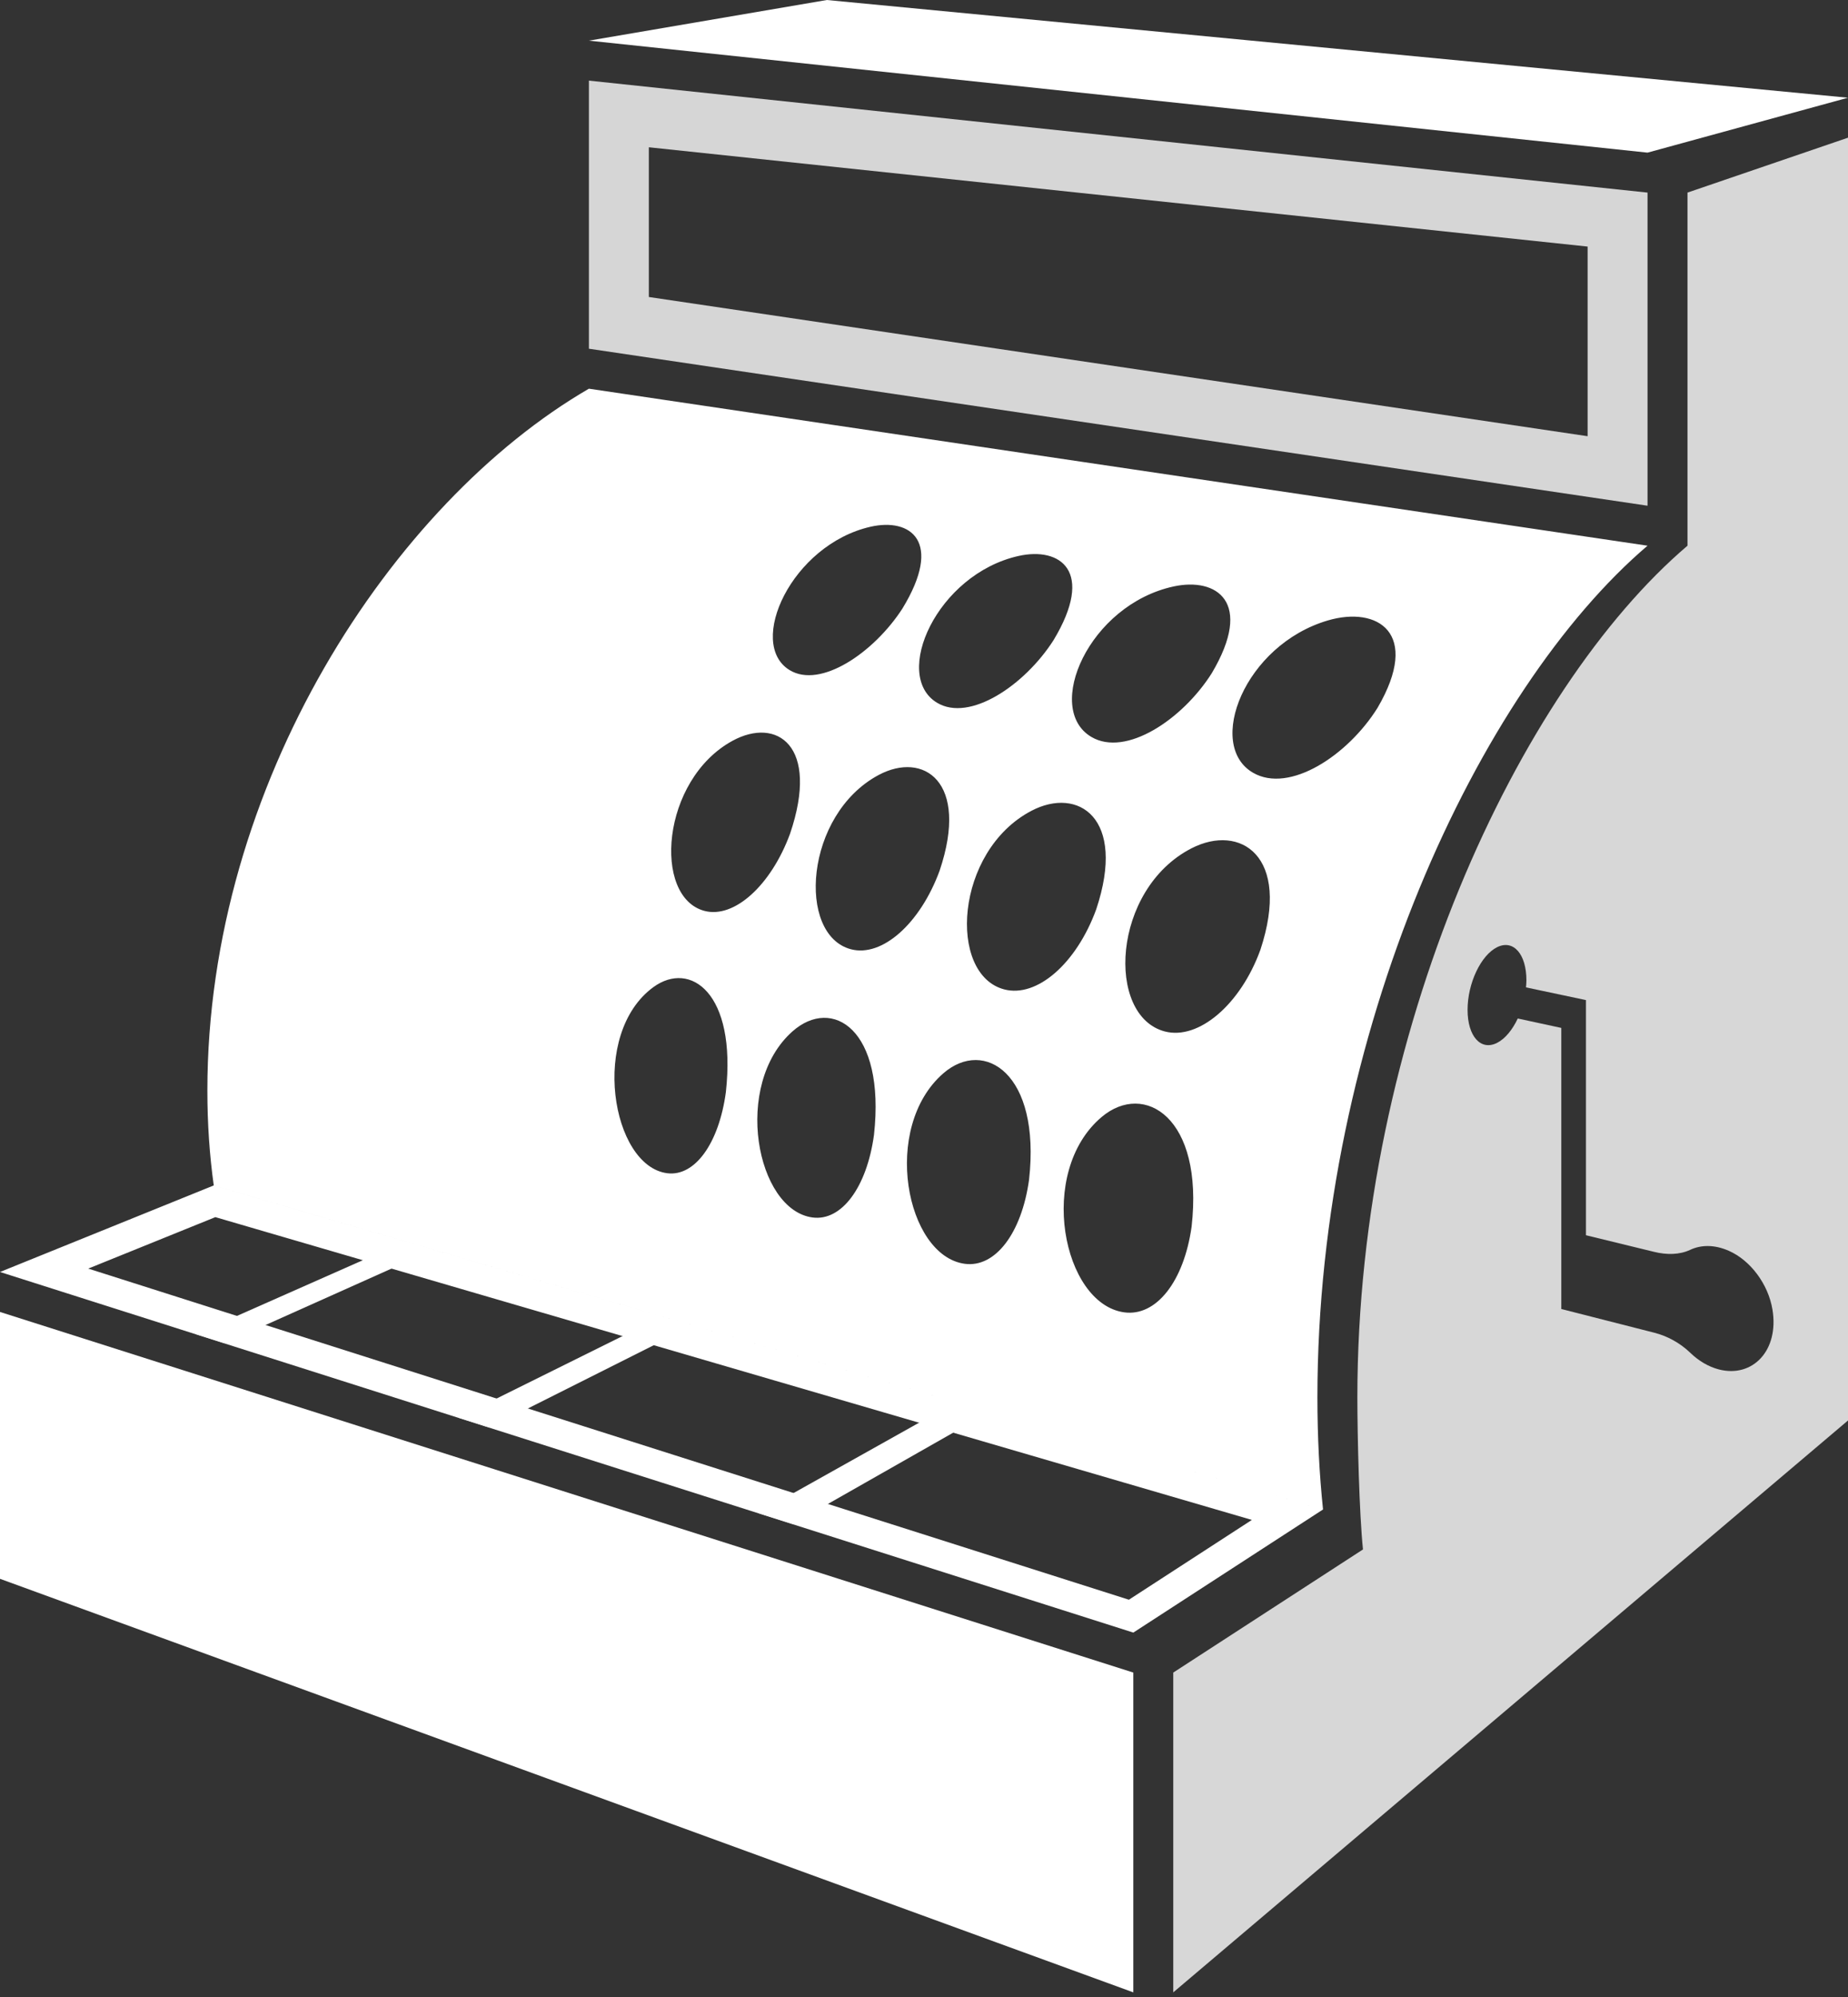 <?xml version="1.0" encoding="UTF-8"?>
<svg width="300px" height="324px" viewBox="0 0 300 324" version="1.1" xmlns="http://www.w3.org/2000/svg" xmlns:xlink="http://www.w3.org/1999/xlink">
    <rect x="0" y="0" width="300" height="324" fill="#333333" stroke="none"/>
    <!-- Generator: Sketch 45.1 (43504) - http://www.bohemiancoding.com/sketch -->
    <title>Page 1</title>
    <desc>Created with Sketch.</desc>
    <defs></defs>
    <g id="Iconsv2" stroke="none" stroke-width="1" fill="none" fill-rule="evenodd">
        <g id="Artboard" transform="translate(-3645, -1663)" fill="#FFFFFF">
            <g id="Group-5" transform="translate(3567, 1578)">
                <g id="Group-13">
                    <g id="Page-1" transform="translate(78, 84)">
                        <polygon id="Fill-1" points="0 257.152 183.98 324.248 183.98 272.364 0 213.856"></polygon>
                        <polygon id="Fill-3" points="134.232 1 95.601 7.596 267.456 25.764 299.999 16.855"></polygon>
                        <path d="M257.728,71.773 L105.331,49.185 L105.331,24.893 L257.728,41.003 L257.728,71.773 Z M95.602,14.082 L95.602,57.577 L267.457,83.049 L267.457,32.248 L95.602,14.082 Z" id="Fill-4" opacity="0.799"></path>
                        <polygon id="Fill-5" points="123.045 246.473 155.109 228.514 160.593 230.115 128.673 248.263"></polygon>
                        <polygon id="Fill-6" points="74.374 230.996 107.457 214.6 112.474 216.065 79.499 232.626"></polygon>
                        <polygon id="Fill-7" points="31.786 217.454 65.761 202.426 70.37 203.772 36.472 218.944"></polygon>
                        <path d="M223.633,115.831 C218.809,123.564 209.318,129.794 203.412,126.371 C195.698,121.898 202.029,105.628 215.574,101.659 C223.61,99.305 230.743,103.655 223.633,115.831 M204.609,155.101 C201.394,163.965 194.579,169.784 189.096,168.348 C179.481,165.83 180.486,145.288 193.42,138.636 C201.299,134.584 209.653,139.829 204.609,155.101 M193.442,200.027 C192.187,208.928 187.683,214.64 182.489,213.917 C172.494,212.528 168.258,191.152 178.838,182.227 C185.756,176.393 195.444,182.298 193.442,200.027 M163.028,161.525 C153.825,159.115 154.97,139.091 167.437,132.549 C174.997,128.582 182.922,133.658 177.959,148.532 C174.748,157.328 168.329,162.913 163.028,161.525 M167.055,192.403 C165.848,201.102 161.555,206.711 156.616,206.044 C147.04,204.751 143.008,183.905 153.158,175.123 C159.758,169.412 168.985,175.125 167.055,192.403 M138.146,155.012 C129.331,152.703 130.605,133.173 142.632,126.739 C149.893,122.855 157.415,127.773 152.534,142.266 C149.379,150.854 143.194,156.334 138.146,155.012 M141.881,185.129 C140.718,193.635 136.621,199.145 131.921,198.53 C122.735,197.326 118.895,176.983 128.645,168.339 C135.098,162.619 143.775,167.981 141.881,185.129 M114.373,148.79 C105.92,146.576 107.308,127.514 118.922,121.185 C126.069,117.289 133.134,121.913 128.251,136.281 C125.15,144.672 119.184,150.05 114.373,148.79 M117.838,178.182 C116.716,186.503 112.803,191.918 108.323,191.349 C99.233,190.195 95.713,168.703 106.075,161.151 C112.035,156.808 119.6,162.046 117.838,178.182 M141.32,86.461 C147.79,84.988 153.185,88.789 146.482,99.757 C141.836,106.925 133.176,112.778 128.175,109.716 C121.164,105.424 128.506,89.379 141.32,86.461 M165.367,91.197 C172.094,89.701 177.802,93.621 171.025,104.871 C166.32,112.218 157.399,118.192 152.118,115.017 C144.755,110.588 152.1,94.147 165.367,91.197 M190.518,96.149 C197.518,94.632 203.566,98.678 196.715,110.223 C191.95,117.758 182.752,123.857 177.17,120.562 C169.422,115.988 176.761,99.131 190.518,96.149 M267.457,89.536 L95.602,64.063 C63.69,82.585 33.664,128.23 33.664,177.94 C33.664,183.335 34.023,188.47 34.701,193.33 L214.778,245.902 C214.181,240.194 213.865,234.127 213.865,227.722 C213.865,168.691 240.067,112.865 267.457,89.536 M0,207.371 L183.98,265.878 L214.777,245.902 L34.701,193.329 L0,207.371 Z M14.324,206.821 L34.96,198.472 L203.225,247.597 L183.262,260.545 L14.324,206.821 Z" id="Fill-8"></path>
                        <path d="M279.042,223.183 C277.339,222.744 275.756,221.789 274.419,220.502 C272.662,218.812 270.595,217.745 268.537,217.22 L253.458,213.377 L253.458,200.432 L253.458,167.772 L246.391,166.244 C245.532,168.067 244.35,169.527 243.041,170.194 C240.396,171.541 238.241,169.148 238.241,164.842 C238.241,160.536 240.396,155.981 243.041,154.675 C245.672,153.375 247.795,155.784 247.795,160.049 C247.795,160.431 247.759,160.814 247.726,161.197 L253.458,162.41 L257.459,163.257 L257.459,201.408 L268.535,204.109 C270.583,204.609 272.648,204.592 274.393,203.773 C276.144,202.952 278.318,202.912 280.635,203.928 C284.162,205.476 287.05,209.332 287.735,213.46 C288.843,220.12 284.503,224.589 279.042,223.183 L279.042,223.183 Z M273.943,32.248 L273.943,89.535 C246.552,112.865 220.351,168.69 220.351,227.721 C220.351,234.127 220.666,246.679 221.263,252.388 L190.465,272.364 L190.465,324.247 L300,231.463 L300,23.34 L273.943,32.248 Z" id="Fill-10" opacity="0.804"></path>
                    </g>
                </g>
            </g>
        </g>
    </g>
</svg>